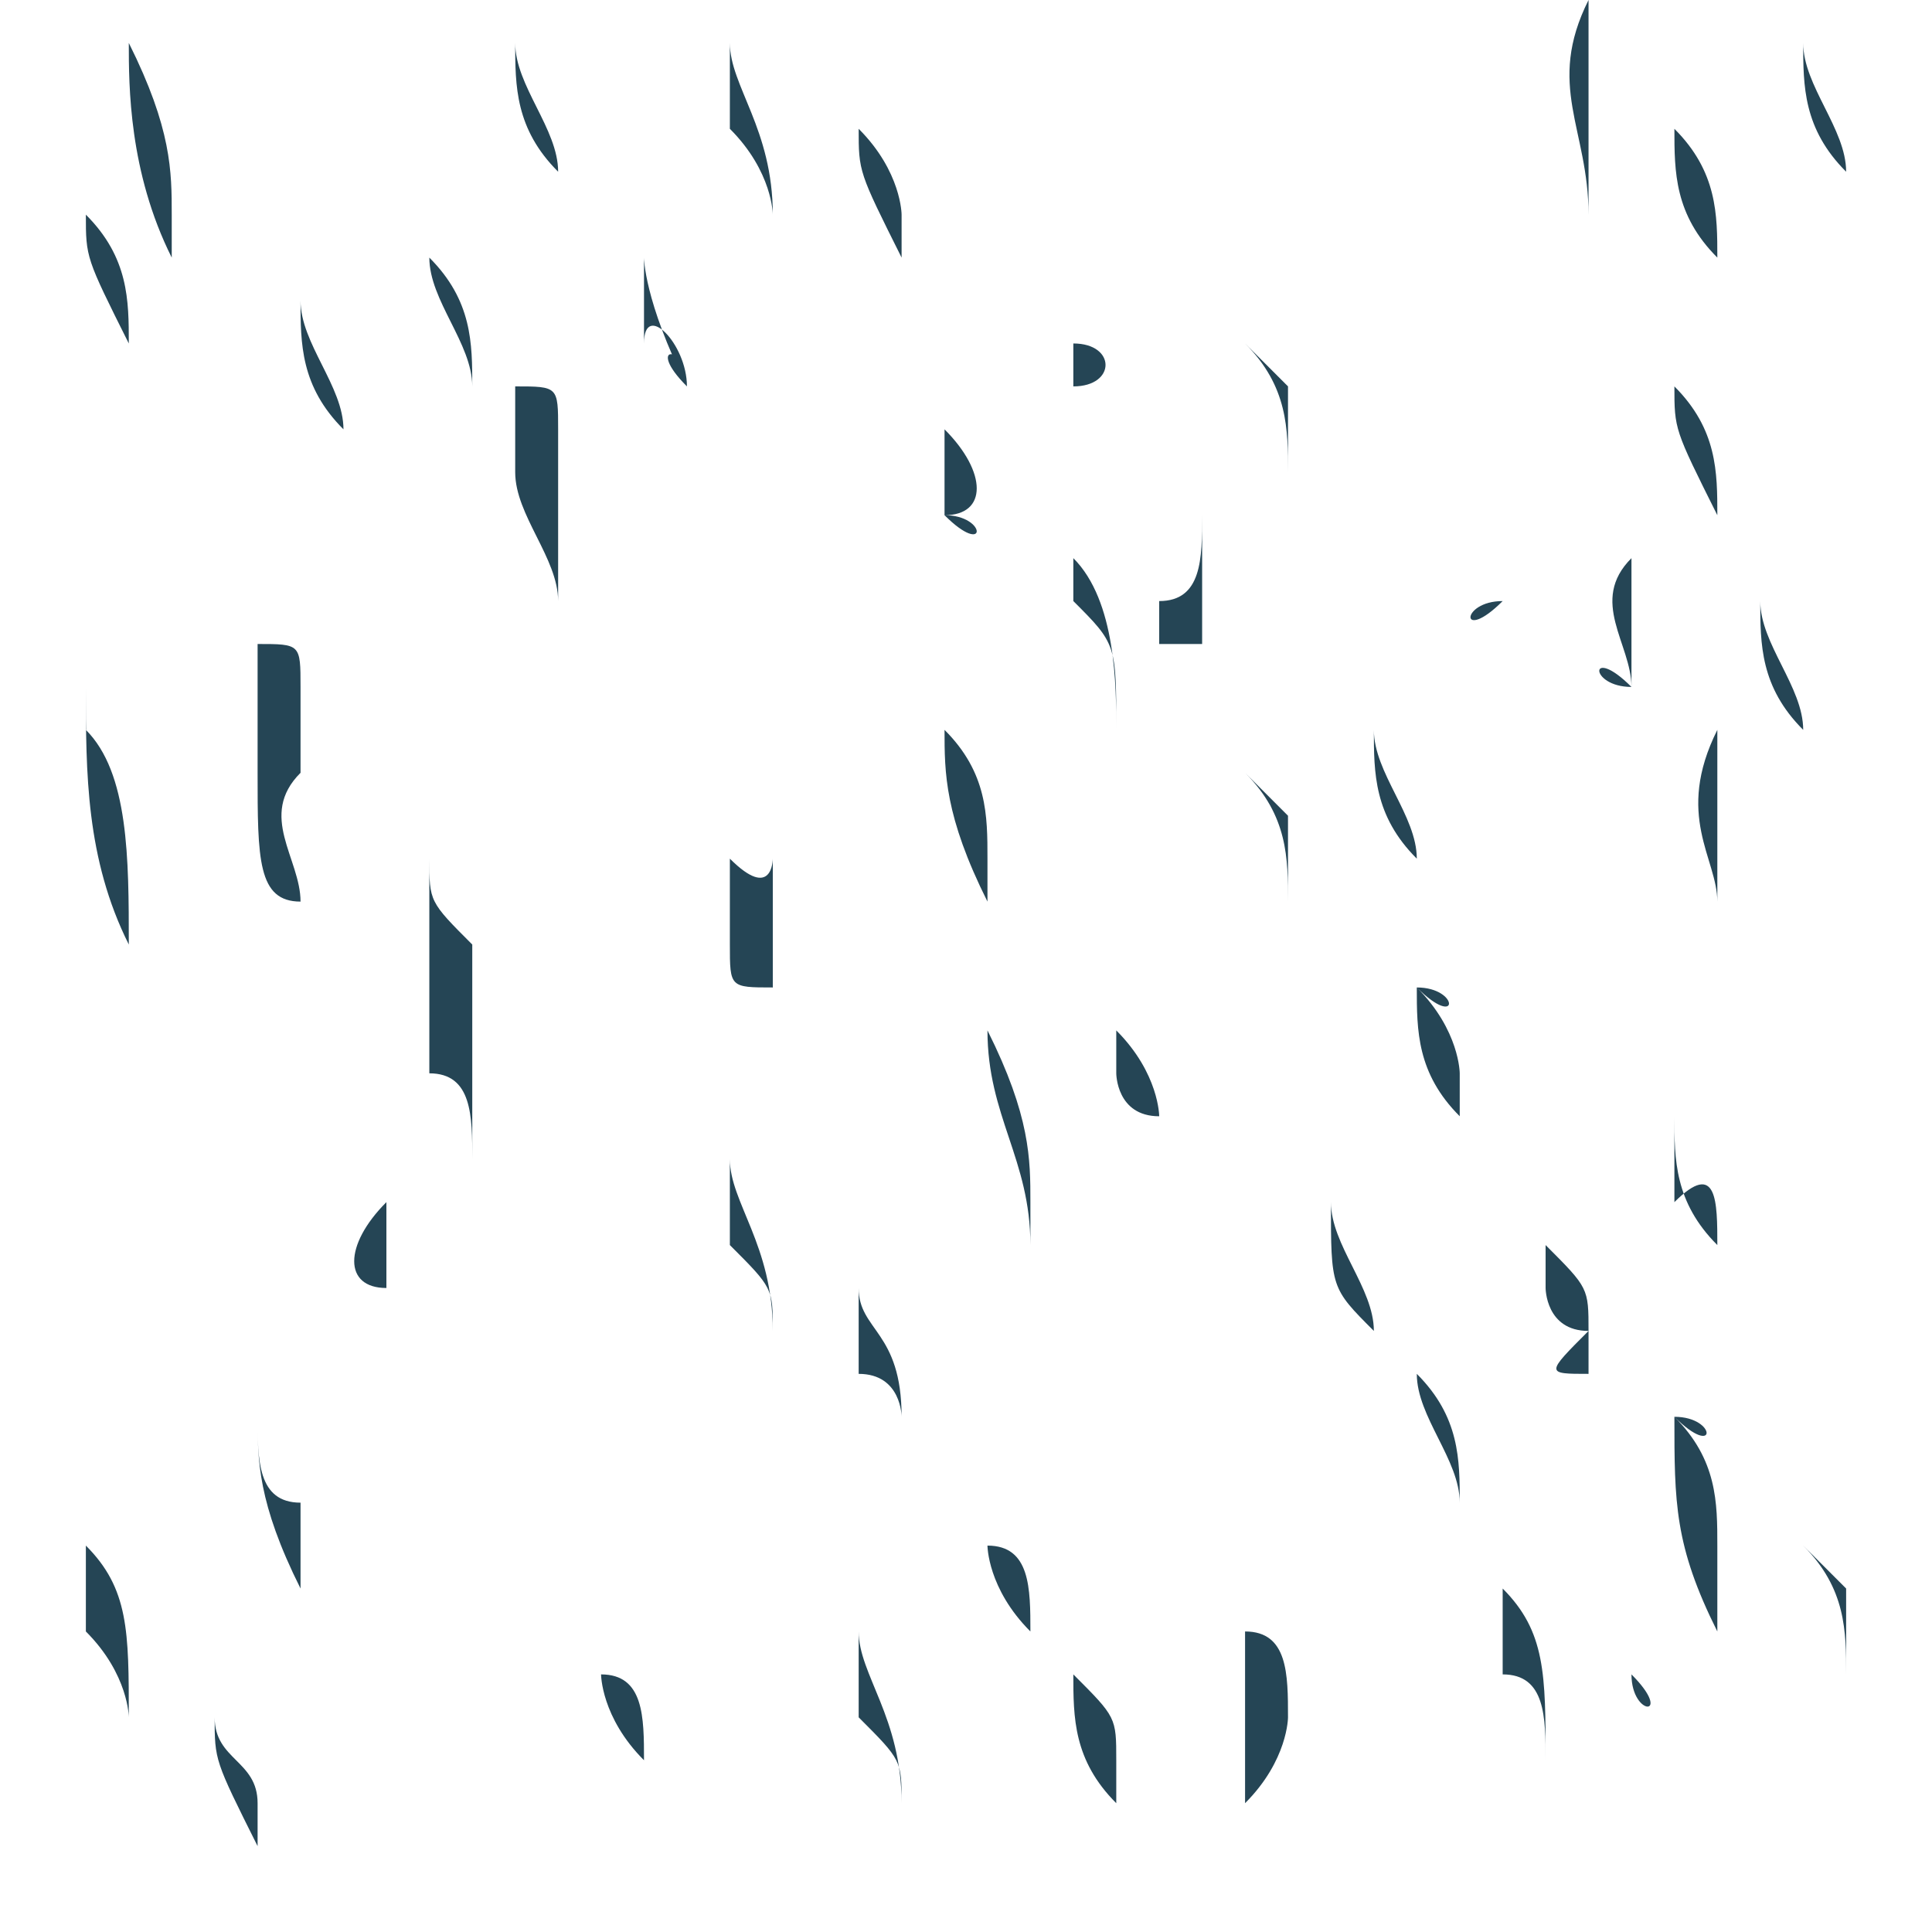 <?xml version="1.0" encoding="utf-8"?>
<!-- Generator: Adobe Illustrator 19.1.1, SVG Export Plug-In . SVG Version: 6.00 Build 0)  -->
<svg version="1.1" id="Layer_1" xmlns="http://www.w3.org/2000/svg" xmlns:xlink="http://www.w3.org/1999/xlink" x="0px" y="0px"
	 viewBox="0 0 4.5 4.5" style="enable-background:new 0 0 4.5 4.5;" xml:space="preserve">
<style type="text/css">
	.st0{clip-path:url(#SVGID_2_);fill:#254555;}
	.st1{clip-path:url(#SVGID_2_);fill:none;}
</style>
<g>
	<defs>
		<rect id="SVGID_1_" x="0.1" y="0" width="4.2" height="4.7"/>
	</defs>
	<clipPath id="SVGID_2_">
		<use xlink:href="#SVGID_1_"  style="overflow:visible;"/>
	</clipPath>
	<path class="st0" d="M3.7,2.6c0-0.1,0-0.1,0-0.1c0-0.1,0-0.2,0-0.3c0-0.1,0-0.2,0-0.2c0,0,0,0,0,0c0,0,0,0,0,0c0,0,0,0,0,0
		c0,0,0,0,0,0.1c0,0,0,0,0,0c0,0,0,0.1,0,0.1c0,0.1,0,0.2,0,0.3C3.7,2.5,3.7,2.5,3.7,2.6C3.7,2.6,3.7,2.6,3.7,2.6"/>
	<path class="st0" d="M1.8,1.5c0-0.1,0-0.1,0-0.2c0-0.1,0-0.1,0-0.2c0,0,0,0,0,0c0-0.1,0-0.2,0-0.2c0,0,0,0,0,0c0,0,0,0.1,0,0.1
		c0,0.1,0,0.1,0,0.2c0,0,0,0.1,0,0.1c0,0,0,0,0,0C1.8,1.4,1.8,1.4,1.8,1.5C1.8,1.5,1.8,1.5,1.8,1.5C1.8,1.5,1.8,1.5,1.8,1.5"/>
	<path class="st0" d="M0.7,2.1L0.7,2.1C0.6,2.1,0.6,2.1,0.7,2.1C0.6,2.2,0.6,2.2,0.7,2.1C0.6,2.1,0.6,2,0.6,1.8c0-0.1,0-0.2,0-0.3
		c0,0,0,0,0,0c0.1,0,0.1,0,0.1,0.1c0,0,0,0.1,0,0.1c0,0,0,0.1,0,0.1C0.6,1.9,0.7,2,0.7,2.1"/>
	<path class="st0" d="M2.6,3.7c0-0.1,0-0.1,0-0.2c0,0,0,0,0-0.1c0,0,0,0,0,0c0,0,0,0,0-0.1c0-0.1,0-0.1,0-0.2c0,0,0,0,0,0
		c0,0,0,0,0,0c0,0,0,0,0,0.1c0,0,0,0.1,0,0.1C2.6,3.4,2.6,3.5,2.6,3.7C2.7,3.6,2.7,3.6,2.6,3.7C2.7,3.7,2.6,3.7,2.6,3.7"/>
	<path class="st0" d="M1.1,2.7C1.1,2.7,1.1,2.7,1.1,2.7C1,2.7,1,2.7,1.1,2.7c0-0.1,0-0.1,0-0.2c0-0.1,0-0.2,0-0.3C1,2.1,1,2.1,1,2
		c0,0,0,0,0,0c0,0,0,0,0,0.1c0,0,0,0.1,0,0.1c0,0,0,0,0,0c0,0,0,0.1,0,0.1c0,0,0,0,0,0c0,0.1,0,0.1,0,0.2C1.1,2.5,1.1,2.6,1.1,2.7"
		/>
	<path class="st0" d="M1.3,2.5C1.4,2.5,1.4,2.5,1.3,2.5C1.4,2.6,1.4,2.6,1.3,2.5c0.1,0.2,0.1,0.3,0.1,0.4c0,0,0,0,0,0
		c0,0,0,0.1,0,0.1c0,0,0-0.1,0-0.1C1.4,2.8,1.4,2.7,1.3,2.5C1.4,2.6,1.4,2.6,1.3,2.5"/>
	<path class="st0" d="M3,2.8C3,2.8,3,2.7,3,2.8c0-0.2,0-0.4,0-0.6c0,0,0,0,0,0c0,0,0,0,0,0c0,0,0,0,0,0c0,0.1,0,0.1,0,0.2
		C3,2.6,3,2.6,3,2.8C3,2.7,3,2.7,3,2.8"/>
	<path class="st0" d="M0.3,2.2C0.2,2.2,0.2,2.2,0.3,2.2C0.2,2,0.2,1.8,0.2,1.6c0,0,0,0,0,0c0,0,0,0,0,0c0,0,0,0,0,0c0,0,0,0.1,0,0.1
		C0.3,1.8,0.3,2,0.3,2.2C0.3,2.1,0.3,2.1,0.3,2.2"/>
	<path class="st0" d="M4,2.9C4,2.9,4,2.9,4,2.9C3.9,2.8,3.9,2.7,3.9,2.6c0,0,0-0.1,0-0.1c0,0,0,0,0,0c0,0,0,0,0,0c0,0,0,0.1,0,0.1
		c0,0.1,0,0.1,0,0.2C4,2.7,4,2.8,4,2.9C4,2.9,4,2.9,4,2.9"/>
	<path class="st0" d="M1.2,3.7c0,0,0,0.1,0,0.1c0,0.1,0,0.2,0,0.2c0,0,0,0.1,0,0.1c0,0,0,0,0,0c0-0.1,0-0.1,0-0.2c0-0.1,0-0.1,0-0.2
		C1.2,3.7,1.2,3.7,1.2,3.7"/>
	<path class="st0" d="M2.9,0.6C2.9,0.6,2.9,0.6,2.9,0.6C2.9,0.6,2.9,0.6,2.9,0.6C2.9,0.4,2.9,0.3,2.9,0.1c0,0,0,0,0,0c0,0,0,0,0,0
		c0,0.1,0,0.1,0,0.2c0,0.1,0,0.1,0,0.2C2.9,0.5,2.9,0.6,2.9,0.6"/>
	<path class="st0" d="M0.3,4C0.3,4,0.3,4,0.3,4c0-0.2,0-0.3-0.1-0.4c0,0,0,0,0,0c0,0,0,0,0,0c0,0,0,0,0,0c0,0.1,0,0.2,0,0.2
		C0.3,3.9,0.3,4,0.3,4C0.3,4,0.3,4,0.3,4"/>
	<path class="st0" d="M1.3,1.4C1.3,1.4,1.3,1.4,1.3,1.4C1.3,1.4,1.3,1.4,1.3,1.4c0-0.1-0.1-0.2-0.1-0.3c0,0,0,0,0-0.1c0,0,0,0,0-0.1
		c0.1,0,0.1,0,0.1,0.1C1.3,1.2,1.3,1.3,1.3,1.4C1.3,1.4,1.3,1.4,1.3,1.4"/>
	<path class="st0" d="M1.1,3C1.1,3,1.1,3,1.1,3c0,0.2,0,0.3,0,0.4c0,0,0,0.1,0,0.1c0,0,0,0,0,0c0,0,0,0,0,0c0,0,0,0,0-0.1
		C1.1,3.3,1.1,3.2,1.1,3C1.1,3.1,1.1,3,1.1,3C1.1,3,1.1,3,1.1,3"/>
	<path class="st0" d="M3.7,0.5C3.7,0.5,3.7,0.5,3.7,0.5C3.7,0.3,3.6,0.2,3.7,0c0,0,0,0,0,0c0,0,0,0,0,0c0,0,0,0.1,0,0.1
		C3.7,0.3,3.7,0.4,3.7,0.5"/>
	<path class="st0" d="M2.2,1.2C2.2,1.2,2.2,1.2,2.2,1.2C2.2,1.1,2.2,1.1,2.2,1.2c0-0.1,0-0.2,0-0.2c0,0,0,0,0-0.1c0,0,0,0,0,0
		c0,0,0,0,0,0c0,0,0,0.1,0,0.1C2.3,1.1,2.3,1.2,2.2,1.2C2.3,1.2,2.3,1.3,2.2,1.2C2.2,1.3,2.2,1.2,2.2,1.2C2.2,1.2,2.2,1.2,2.2,1.2"
		/>
	<path class="st0" d="M2.1,3.3C2.1,3.3,2.1,3.3,2.1,3.3C2.1,3.1,2,3.1,2,3c0,0,0,0,0-0.1c0,0,0,0,0,0c0,0,0,0,0,0c0,0,0,0,0,0
		c0,0.1,0,0.2,0,0.3C2.1,3.2,2.1,3.3,2.1,3.3"/>
	<path class="st0" d="M2.5,0.9c0,0,0-0.1,0-0.1c0-0.1,0-0.2,0-0.3c0,0,0,0,0,0c0,0,0,0,0,0c0,0,0,0,0,0c0,0,0,0.1,0,0.1
		c0,0,0,0.1,0,0.1c0,0,0,0.1,0,0.1C2.6,0.8,2.6,0.9,2.5,0.9C2.6,0.9,2.6,0.9,2.5,0.9"/>
	<path class="st0" d="M3.3,1.4c0-0.1,0-0.3,0-0.4c0,0,0,0,0,0c0,0,0,0,0,0c0,0,0,0,0,0c0,0,0,0,0,0c0,0,0,0.1,0,0.1
		c0,0.1,0,0.2,0,0.3C3.3,1.3,3.3,1.4,3.3,1.4C3.3,1.4,3.3,1.4,3.3,1.4"/>
	<path class="st0" d="M3.8,1.6C3.7,1.6,3.7,1.5,3.8,1.6c0-0.1-0.1-0.2,0-0.3c0-0.1,0-0.1,0-0.2c0,0,0,0,0,0C3.8,1.2,3.8,1.4,3.8,1.6
		C3.8,1.5,3.8,1.5,3.8,1.6"/>
	<path class="st0" d="M0.9,2.8c0,0.1,0,0.2,0,0.3c0,0,0,0,0,0c0,0,0,0,0,0c0,0,0,0,0-0.1C0.8,3,0.8,2.9,0.9,2.8c0,0,0-0.1,0-0.1
		c0,0,0,0,0,0c0,0,0,0,0,0C0.9,2.7,0.9,2.7,0.9,2.8C0.9,2.8,0.9,2.8,0.9,2.8"/>
	<path class="st0" d="M2.6,1.7C2.6,1.7,2.5,1.6,2.6,1.7c0-0.1,0-0.3-0.1-0.4c0,0,0,0,0,0c0,0,0.1,0,0,0c0,0,0,0.1,0,0.1
		C2.6,1.5,2.6,1.5,2.6,1.7C2.6,1.6,2.6,1.7,2.6,1.7"/>
	<path class="st0" d="M3.3,2.3C3.3,2.3,3.4,2.3,3.3,2.3C3.4,2.3,3.4,2.4,3.3,2.3c0.1,0.1,0.1,0.2,0.1,0.2c0,0,0,0.1,0,0.1
		c0,0,0,0,0,0.1c0,0,0,0,0,0c0,0,0,0,0,0c0,0,0,0,0,0c0,0,0-0.1,0-0.1C3.3,2.5,3.3,2.4,3.3,2.3C3.3,2.3,3.3,2.3,3.3,2.3"/>
	<path class="st0" d="M1.8,2C1.8,2,1.9,2,1.8,2c0,0.1,0,0.2,0,0.2c0,0,0,0.1,0,0.1c0,0,0,0,0,0c-0.1,0-0.1,0-0.1-0.1
		c0-0.1,0-0.1,0-0.2C1.8,2.1,1.8,2,1.8,2C1.8,2,1.8,2,1.8,2"/>
	<path class="st0" d="M2.7,2.6c0,0,0,0.1,0,0.1c0,0,0,0,0,0c0,0,0,0,0,0c0,0,0,0,0,0C2.7,2.8,2.7,2.7,2.7,2.6
		c-0.1,0-0.1-0.1-0.1-0.1c0,0,0,0,0-0.1c0,0,0,0,0,0c0,0,0,0,0,0c0,0,0,0,0,0C2.7,2.5,2.7,2.6,2.7,2.6C2.7,2.6,2.7,2.6,2.7,2.6"/>
	<path class="st0" d="M3.5,0.7C3.5,0.7,3.6,0.7,3.5,0.7c0,0.1,0,0.2,0,0.2c0,0,0,0.1,0,0.1c0,0,0,0,0,0c0,0,0,0,0,0c0,0,0,0,0,0
		c0-0.1,0-0.2,0-0.2C3.5,0.8,3.5,0.7,3.5,0.7"/>
	<path class="st0" d="M2.2,1.7C2.2,1.7,2.3,1.7,2.2,1.7C2.3,1.8,2.3,1.9,2.3,2c0,0,0,0,0,0.1c0,0,0,0,0,0c0,0,0,0,0,0
		C2.2,1.9,2.2,1.8,2.2,1.7C2.2,1.7,2.2,1.7,2.2,1.7"/>
	<path class="st0" d="M1.5,4.1C1.5,4.1,1.5,4.1,1.5,4.1C1.4,4,1.4,3.9,1.4,3.9c0,0,0,0,0,0c0,0,0,0,0,0c0,0,0,0,0,0c0,0,0,0,0,0
		C1.5,3.9,1.5,4,1.5,4.1C1.5,4.1,1.5,4.1,1.5,4.1"/>
	<path class="st0" d="M4.2,1.8C4.2,1.8,4.3,1.9,4.2,1.8c0,0.1,0,0.1,0,0.2c0,0.1,0,0.1,0,0.2c0,0,0,0,0,0c0,0,0,0,0,0c0,0,0,0,0,0
		c0,0,0,0,0-0.1c0,0,0-0.1,0-0.1c0,0,0,0,0,0C4.2,2,4.2,1.9,4.2,1.8C4.2,1.9,4.2,1.9,4.2,1.8"/>
	<path class="st0" d="M1.4,1.8C1.4,1.8,1.5,1.8,1.4,1.8c0,0.1,0,0.2,0,0.3c0,0,0,0.1,0,0.1c0,0,0,0,0,0c0,0,0,0,0,0
		c0-0.1,0-0.1,0-0.2c0,0,0,0,0,0c0,0,0,0,0,0C1.4,1.9,1.4,1.9,1.4,1.8C1.4,1.9,1.4,1.9,1.4,1.8C1.4,1.8,1.4,1.8,1.4,1.8"/>
	<path class="st0" d="M0.5,2.4C0.5,2.4,0.6,2.4,0.5,2.4c0,0.1,0,0.2,0,0.2c0,0,0,0.1,0,0.1c0,0,0,0,0,0c0,0,0,0,0,0
		c0-0.1,0-0.1,0-0.2C0.5,2.5,0.5,2.5,0.5,2.4C0.5,2.4,0.5,2.4,0.5,2.4"/>
	<path class="st0" d="M4,1.7C4,1.7,4,1.8,4,1.7C4,1.9,4,1.9,4,2c0,0,0,0.1,0,0.1c0,0,0,0,0,0c0,0,0,0,0,0C4,2,3.9,1.9,4,1.7
		C3.9,1.7,3.9,1.7,4,1.7"/>
	<path class="st0" d="M0.9,1.1C0.9,1.1,0.9,1.2,0.9,1.1c0,0.2,0,0.2,0,0.3c0,0,0,0,0,0c0,0,0,0,0,0c0-0.1,0-0.1,0-0.2
		C0.9,1.2,0.9,1.2,0.9,1.1C0.9,1.1,0.9,1.1,0.9,1.1"/>
	<path class="st0" d="M3.1,2.8C3.2,2.9,3.2,2.9,3.1,2.8c0,0.1,0.1,0.2,0.1,0.3c0,0,0,0,0,0.1c0,0,0,0,0,0c0,0,0,0,0,0
		c0,0,0-0.1,0-0.1C3.1,3,3.1,3,3.1,2.8C3.1,2.9,3.1,2.9,3.1,2.8"/>
	<path class="st0" d="M0.6,3.3C0.7,3.3,0.6,3.3,0.6,3.3c0,0.1,0,0.2,0.1,0.2c0,0,0,0.1,0,0.1c0,0,0,0.1,0,0.1c0,0,0,0,0,0
		C0.6,3.5,0.6,3.4,0.6,3.3"/>
	<path class="st0" d="M2.8,1.2C2.8,1.3,2.8,1.3,2.8,1.2c0,0.1,0,0.1,0,0.1c0,0.1,0,0.1,0,0.2c0,0,0,0,0,0c0,0,0,0-0.1,0
		c0,0,0-0.1,0-0.1C2.8,1.4,2.8,1.3,2.8,1.2C2.8,1.3,2.8,1.3,2.8,1.2C2.8,1.2,2.8,1.2,2.8,1.2"/>
	<path class="st0" d="M0.4,1C0.4,1.1,0.4,1.1,0.4,1c0,0.1,0,0.2,0,0.3c0,0,0,0,0,0c0,0,0,0,0,0c0,0,0,0,0,0C0.4,1.3,0.4,1.2,0.4,1
		C0.4,1.1,0.4,1.1,0.4,1C0.4,1.1,0.4,1.1,0.4,1"/>
	<path class="st0" d="M1.2,1.8c0-0.1,0-0.2,0-0.2c0,0,0,0,0,0c0,0,0,0,0,0c0,0,0,0,0,0c0,0,0,0,0,0c0,0,0,0.1,0,0.1
		C1.2,1.7,1.2,1.7,1.2,1.8C1.2,1.8,1.2,1.8,1.2,1.8"/>
	<path class="st0" d="M0.5,4C0.5,4,0.6,4,0.5,4c0,0.1,0.1,0.1,0.1,0.2c0,0,0,0,0,0c0,0,0,0.1,0,0.1c0,0,0,0,0,0
		C0.5,4.1,0.5,4.1,0.5,4C0.5,4,0.5,4,0.5,4"/>
	<path class="st0" d="M3.4,3.5C3.3,3.5,3.3,3.5,3.4,3.5c0-0.1-0.1-0.2-0.1-0.3c0,0,0,0,0,0c0,0,0,0,0,0c0,0,0,0,0,0
		C3.4,3.3,3.4,3.4,3.4,3.5C3.4,3.5,3.4,3.5,3.4,3.5"/>
	<path class="st0" d="M1.4,3.6c0-0.1,0-0.2,0-0.2c0,0,0,0,0-0.1c0,0,0,0,0,0.1C1.4,3.4,1.4,3.5,1.4,3.6C1.4,3.6,1.4,3.6,1.4,3.6"/>
	<path class="st0" d="M2.5,1.8C2.5,1.9,2.5,1.9,2.5,1.8C2.5,2,2.5,2.1,2.5,2.1c0,0,0,0,0,0.1c0,0,0,0,0,0c0,0,0-0.1,0-0.1
		C2.5,2,2.5,1.9,2.5,1.8C2.5,1.9,2.5,1.9,2.5,1.8"/>
	<path class="st0" d="M3,2.1C3,2.1,3,2.1,3,2.1c0-0.1,0-0.2-0.1-0.3c0,0,0,0,0.1,0.1C3,1.9,3,2,3,2.1"/>
	<path class="st0" d="M2.1,2.4c0,0.1,0,0.1,0,0.2c0,0,0,0,0,0C2.1,2.6,2.1,2.5,2.1,2.4C2.1,2.5,2.1,2.5,2.1,2.4"/>
	<path class="st0" d="M1.8,3.1C1.7,3,1.7,3,1.8,3.1c0-0.2-0.1-0.3-0.1-0.4c0,0,0,0,0-0.1c0,0,0,0,0,0c0,0,0,0,0,0c0,0,0,0,0,0
		c0,0.1,0,0.2,0,0.3C1.8,3,1.8,3,1.8,3.1"/>
	<path class="st0" d="M1.7,3.3c0,0.1,0,0.1,0,0.1c0,0.1,0,0.2,0,0.3c0,0.1,0,0.2,0,0.2c0,0,0,0,0,0c0,0,0,0,0,0c0,0,0,0,0,0
		c0,0,0,0,0-0.1c0,0,0,0,0,0c0,0,0-0.1,0-0.1c0-0.1,0-0.2,0-0.3C1.7,3.4,1.7,3.4,1.7,3.3C1.7,3.3,1.7,3.3,1.7,3.3"/>
	<path class="st0" d="M0.3,3.2c0-0.1,0-0.1,0-0.1c0-0.1,0-0.2,0-0.3c0-0.1,0-0.2,0-0.2c0,0,0,0,0,0c0,0,0,0,0,0c0,0,0,0,0,0
		c0,0,0,0,0,0.1c0,0,0,0,0,0c0,0,0,0.1,0,0.1c0,0.1,0,0.2,0,0.3C0.3,3.1,0.3,3.1,0.3,3.2C0.3,3.2,0.3,3.2,0.3,3.2"/>
	<path class="st0" d="M3.5,1.4c0,0.1,0,0.1,0,0.2c0,0,0,0,0,0C3.5,1.6,3.5,1.5,3.5,1.4C3.4,1.5,3.4,1.4,3.5,1.4"/>
	<path class="st0" d="M2.9,4.2c0-0.1,0-0.1,0-0.1c0-0.1,0-0.2,0-0.3c0-0.1,0-0.2,0-0.2c0,0,0,0,0,0c0,0,0,0,0,0c0,0,0,0,0,0
		c0,0,0,0,0,0.1c0,0,0,0,0,0c0,0,0,0.1,0,0.1C3,3.8,3,3.9,3,4C3,4,3,4.1,2.9,4.2C2.9,4.2,2.9,4.2,2.9,4.2"/>
	<path class="st0" d="M0,1.3c0-0.1,0-0.1,0-0.2c0,0,0,0,0-0.1c0,0,0,0,0,0C0,1,0,1,0,1c0-0.1,0-0.1,0-0.2c0,0,0,0,0,0c0,0,0,0,0,0
		c0,0,0,0,0,0.1c0,0,0,0.1,0,0.1C0.1,1,0.1,1.1,0,1.3C0.1,1.3,0.1,1.3,0,1.3C0.1,1.3,0.1,1.3,0,1.3"/>
	<path class="st0" d="M0.9,0.7C0.9,0.7,0.9,0.7,0.9,0.7c0-0.2,0-0.4,0-0.6c0,0,0,0,0,0c0,0,0,0,0,0c0,0,0,0,0,0c0,0.1,0,0.1,0,0.2
		C0.9,0.5,0.9,0.6,0.9,0.7C0.9,0.7,0.9,0.7,0.9,0.7"/>
	<path class="st0" d="M1.6,0.9C1.5,0.9,1.5,0.9,1.6,0.9C1.5,0.7,1.5,0.6,1.5,0.6c0,0,0-0.1,0-0.1c0,0,0,0,0,0c0,0,0,0,0,0
		c0,0,0,0.1,0,0.1c0,0.1,0,0.1,0,0.2C1.5,0.7,1.6,0.8,1.6,0.9C1.5,0.8,1.6,0.8,1.6,0.9"/>
	<path class="st0" d="M2.1,4.2C2.1,4.1,2.1,4.1,2.1,4.2c0-0.2-0.1-0.3-0.1-0.4c0,0,0,0,0-0.1c0,0,0,0,0,0c0,0,0,0,0,0c0,0,0,0,0,0
		c0,0.1,0,0.2,0,0.3C2.1,4.1,2.1,4.1,2.1,4.2"/>
	<path class="st0" d="M2,0.3C2.1,0.3,2.1,0.3,2,0.3C2.1,0.3,2.1,0.3,2,0.3c0.1,0.1,0.1,0.2,0.1,0.2c0,0,0,0.1,0,0.1c0,0,0,0,0,0.1
		c0,0,0,0,0,0c0,0,0,0,0,0c0,0,0,0,0,0c0,0,0-0.1,0-0.1C2,0.4,2,0.4,2,0.3C2,0.3,2,0.3,2,0.3"/>
	<path class="st0" d="M3.7,3.1c0,0,0,0.1,0,0.1c0,0,0,0,0,0c0,0,0,0,0,0c0,0,0,0,0,0C3.6,3.2,3.6,3.2,3.7,3.1C3.6,3.1,3.6,3,3.6,3
		c0,0,0,0,0-0.1c0,0,0,0,0,0c0,0,0,0,0,0c0,0,0,0,0,0C3.7,3,3.7,3,3.7,3.1C3.7,3.1,3.7,3.1,3.7,3.1"/>
	<path class="st0" d="M0.3,0.1C0.3,0.1,0.3,0.1,0.3,0.1c0.1,0.2,0.1,0.3,0.1,0.4c0,0,0,0,0,0.1c0,0,0,0,0,0c0,0,0,0,0,0
		C0.3,0.4,0.3,0.2,0.3,0.1C0.3,0.1,0.3,0.1,0.3,0.1"/>
	<path class="st0" d="M3.4,0.1C3.4,0.1,3.4,0.1,3.4,0.1c0,0.1,0,0.1,0,0.2c0,0.1,0,0.1,0,0.2c0,0,0,0,0,0c0,0,0,0,0,0c0,0,0,0,0,0
		c0,0,0,0,0-0.1c0,0,0-0.1,0-0.1c0,0,0,0,0,0C3.4,0.2,3.4,0.2,3.4,0.1C3.4,0.1,3.4,0.1,3.4,0.1"/>
	<path class="st0" d="M0.7,0.7C0.7,0.7,0.7,0.7,0.7,0.7c0,0.1,0.1,0.2,0.1,0.3c0,0,0,0,0,0.1c0,0,0,0,0,0c0,0,0,0,0,0
		c0,0,0-0.1,0-0.1C0.7,0.9,0.7,0.8,0.7,0.7C0.7,0.7,0.7,0.7,0.7,0.7"/>
	<path class="st0" d="M1.1,0.9C1.1,0.9,1.1,0.9,1.1,0.9c0-0.1-0.1-0.2-0.1-0.3c0,0,0,0,0,0c0,0,0,0,0,0c0,0,0,0,0,0
		C1.1,0.7,1.1,0.8,1.1,0.9C1.1,0.9,1.1,0.9,1.1,0.9"/>
	<path class="st0" d="M0.2,0.5C0.2,0.5,0.2,0.5,0.2,0.5c0.1,0.1,0.1,0.2,0.1,0.3c0,0,0,0,0,0.1c0,0,0,0,0,0c0,0,0-0.1,0-0.1
		C0.2,0.6,0.2,0.6,0.2,0.5C0.1,0.5,0.2,0.5,0.2,0.5"/>
	<path class="st0" d="M0.9,3.7c0,0.1,0,0.1,0,0.2c0,0,0,0,0,0C0.9,3.8,0.9,3.8,0.9,3.7C0.9,3.8,0.9,3.7,0.9,3.7"/>
	<path class="st0" d="M1.8,0.5C1.7,0.5,1.7,0.5,1.8,0.5c0-0.2-0.1-0.3-0.1-0.4c0,0,0,0,0-0.1c0,0,0,0,0,0c0,0,0,0,0,0c0,0,0,0,0,0
		c0,0.1,0,0.2,0,0.3C1.8,0.4,1.8,0.5,1.8,0.5"/>
	<path class="st0" d="M3.8,3.9C3.8,4,3.9,4,3.8,3.9c0,0.1,0,0.1,0,0.2c0,0,0,0,0,0.1c0,0,0,0,0,0c0,0,0-0.1,0-0.1
		C3.8,4.1,3.8,4,3.8,3.9C3.8,3.9,3.8,3.9,3.8,3.9"/>
	<path class="st0" d="M3.6,4.1C3.6,4,3.6,4,3.6,4.1c0-0.2,0-0.3-0.1-0.4c0,0,0,0,0,0c0,0,0,0,0,0c0,0,0,0,0,0c0,0.1,0,0.2,0,0.2
		C3.6,3.9,3.6,4,3.6,4.1C3.6,4,3.6,4,3.6,4.1"/>
	<path class="st0" d="M4.2,2.5C4.2,2.5,4.3,2.5,4.2,2.5c0,0.2,0,0.3,0,0.4c0,0,0,0.1,0,0.1c0,0,0,0,0,0c0,0,0,0,0,0c0,0,0,0,0-0.1
		C4.2,2.8,4.2,2.7,4.2,2.5C4.2,2.5,4.2,2.5,4.2,2.5C4.2,2.5,4.2,2.5,4.2,2.5"/>
	<path class="st0" d="M2.4,3.8C2.3,3.8,2.3,3.8,2.4,3.8C2.3,3.7,2.3,3.6,2.3,3.6c0,0,0,0,0,0c0,0,0,0,0,0c0,0,0,0,0,0c0,0,0,0,0,0
		C2.4,3.6,2.4,3.7,2.4,3.8C2.4,3.8,2.4,3.8,2.4,3.8"/>
	<path class="st0" d="M3.9,3.3C4,3.3,4,3.4,3.9,3.3C4,3.4,4,3.5,4,3.6c0,0,0,0.1,0,0.1c0,0,0,0.1,0,0.1c0,0,0,0,0,0
		C3.9,3.6,3.9,3.5,3.9,3.3"/>
	<path class="st0" d="M2.5,3.9C2.6,3.9,2.6,3.9,2.5,3.9C2.6,4,2.6,4,2.6,4.1c0,0,0,0,0,0c0,0,0,0.1,0,0.1c0,0,0,0,0,0
		C2.5,4.1,2.5,4,2.5,3.9C2.5,3.9,2.5,3.9,2.5,3.9"/>
	<path class="st0" d="M4.1,3.4c0-0.1,0-0.2,0-0.2c0,0,0,0,0-0.1c0,0,0,0,0,0.1C4.1,3.2,4.1,3.3,4.1,3.4C4.1,3.3,4.1,3.4,4.1,3.4"/>
	<rect x="3.5" y="0.1" class="st1" width="4.2" height="4.7"/>
	<path class="st0" d="M4.1,4c0,0.1,0,0.1,0,0.2c0,0,0,0,0,0C4.1,4.1,4.1,4.1,4.1,4C4,4,4.1,4,4.1,4"/>
	<path class="st0" d="M2.3,2.4C2.4,2.5,2.4,2.5,2.3,2.4c0.1,0.2,0.1,0.3,0.1,0.4c0,0,0,0,0,0.1c0,0,0,0,0,0c0,0,0,0,0,0
		C2.4,2.7,2.3,2.6,2.3,2.4C2.3,2.5,2.3,2.5,2.3,2.4"/>
	<path class="st0" d="M2.3,0.4c0-0.1,0-0.2,0-0.2c0,0,0,0,0,0c0,0,0,0,0,0c0,0,0,0,0,0c0,0,0,0,0,0c0,0,0,0.1,0,0.1
		C2.3,0.3,2.3,0.3,2.3,0.4C2.3,0.4,2.3,0.4,2.3,0.4"/>
	<path class="st0" d="M3.2,4.2c0-0.1,0-0.2,0-0.2c0,0,0,0,0,0c0,0,0,0,0,0c0,0,0,0,0,0c0,0,0,0,0,0c0,0,0,0.1,0,0.1
		C3.2,4,3.2,4.1,3.2,4.2C3.2,4.1,3.2,4.1,3.2,4.2"/>
	<path class="st0" d="M4.3,3.9C4.3,3.9,4.3,3.9,4.3,3.9c0-0.1,0-0.2-0.1-0.3c0,0,0,0,0.1,0.1C4.3,3.7,4.3,3.8,4.3,3.9"/>
	<path class="st0" d="M3,1.1C3,1.1,2.9,1.1,3,1.1c0-0.1,0-0.2-0.1-0.3c0,0,0,0,0.1,0.1C3,0.9,3,1.1,3,1.1"/>
	<path class="st0" d="M4.2,0.1C4.2,0.1,4.2,0.1,4.2,0.1c0,0.1,0.1,0.2,0.1,0.3c0,0,0,0,0,0.1c0,0,0,0,0,0c0,0,0,0,0,0
		c0,0,0-0.1,0-0.1C4.2,0.3,4.2,0.2,4.2,0.1C4.2,0.1,4.2,0.1,4.2,0.1"/>
	<path class="st0" d="M3.2,1.7C3.3,1.7,3.3,1.7,3.2,1.7c0,0.1,0.1,0.2,0.1,0.3c0,0,0,0,0,0.1c0,0,0,0,0,0c0,0,0,0,0,0
		c0,0,0-0.1,0-0.1C3.2,1.9,3.2,1.8,3.2,1.7C3.2,1.7,3.2,1.7,3.2,1.7"/>
	<path class="st0" d="M1.2,0.1C1.3,0.1,1.3,0.1,1.2,0.1c0,0.1,0.1,0.2,0.1,0.3c0,0,0,0,0,0.1c0,0,0,0,0,0c0,0,0,0,0,0
		c0,0,0-0.1,0-0.1C1.2,0.3,1.2,0.2,1.2,0.1C1.2,0.1,1.2,0.1,1.2,0.1"/>
	<path class="st0" d="M3.9,0.3C4,0.3,4,0.3,3.9,0.3C4,0.4,4,0.5,4,0.6c0,0,0,0,0,0.1c0,0,0,0,0,0c0,0,0,0,0,0c0,0,0-0.1,0-0.1
		C3.9,0.5,3.9,0.4,3.9,0.3C3.9,0.3,3.9,0.3,3.9,0.3"/>
	<path class="st0" d="M3.9,0.9C4,0.9,4,0.9,3.9,0.9C4,1,4,1.1,4,1.2c0,0,0,0,0,0.1c0,0,0,0,0,0c0,0,0,0,0,0c0,0,0-0.1,0-0.1
		C3.9,1,3.9,1,3.9,0.9C3.9,0.9,3.9,0.9,3.9,0.9"/>
	<path class="st0" d="M4.1,1.4C4.1,1.4,4.1,1.4,4.1,1.4c0,0.1,0.1,0.2,0.1,0.3c0,0,0,0,0,0.1c0,0,0,0,0,0c0,0,0,0,0,0
		c0,0,0-0.1,0-0.1C4.1,1.6,4.1,1.5,4.1,1.4C4.1,1.4,4.1,1.4,4.1,1.4"/>
	<path class="st0" d="M4.2,0.6c0,0.1,0,0.1,0,0.1c0,0.1,0,0.2,0,0.3c0,0.1,0,0.2,0,0.2c0,0,0,0,0,0c0,0,0,0,0,0c0,0,0,0,0,0
		c0,0,0,0,0-0.1c0,0,0,0,0,0c0,0,0-0.1,0-0.1c0-0.1,0-0.2,0-0.3C4.2,0.8,4.2,0.7,4.2,0.6C4.2,0.6,4.2,0.6,4.2,0.6"/>
	<path class="st0" d="M2,1.5C2,1.5,2,1.5,2,1.5C2,1.5,2,1.6,2,1.7c0,0,0,0,0,0c0,0,0,0.1,0,0.1c0,0,0,0,0,0C2,1.6,2,1.6,2,1.5
		C2,1.5,2,1.5,2,1.5"/>
</g>
</svg>
